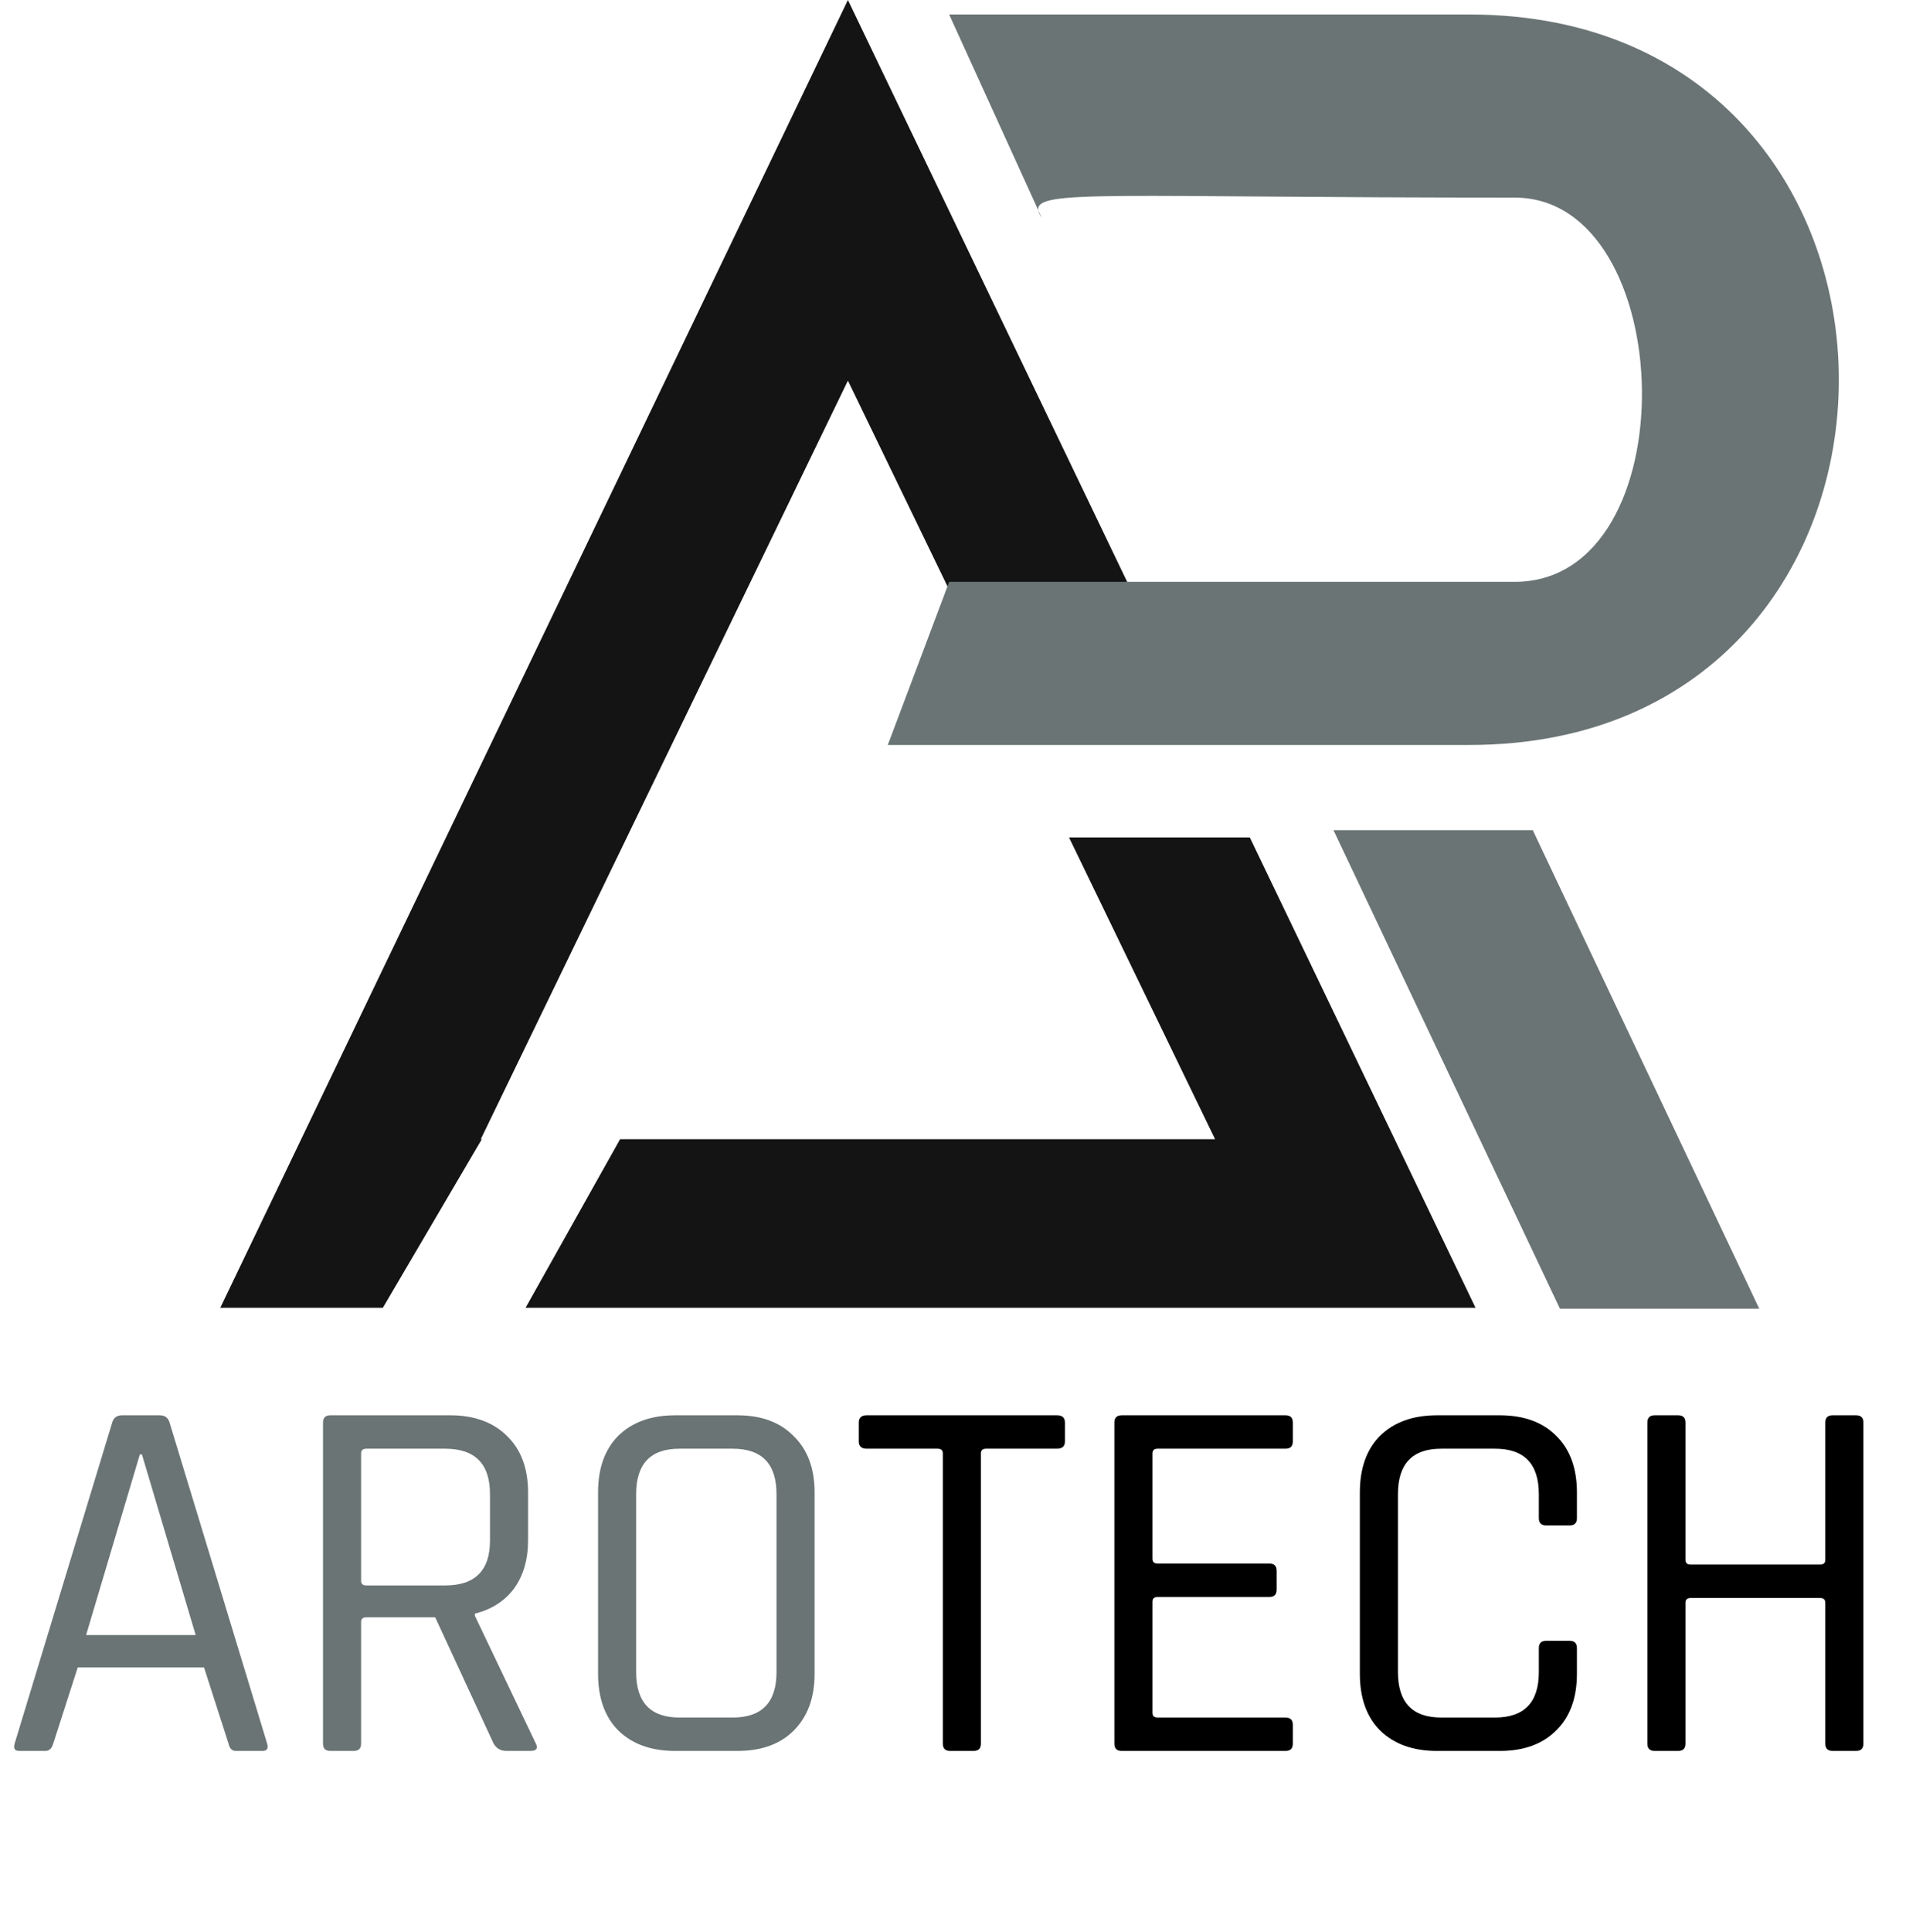 <svg width="526" height="533" viewBox="0 0 526 533" fill="none" xmlns="http://www.w3.org/2000/svg">
<path fill-rule="evenodd" clip-rule="evenodd" d="M332.426 205L234 0L60.795 360.75H105.655L132.964 314.25H132.675L234 105L282.423 205H332.426ZM344.909 231H295.013L335.325 314.25H171.128L145.043 360.75H407.205L344.909 231Z" fill="#141414"/>
<path d="M12.528 483H5.328C4.08 483 3.648 482.328 4.032 480.984L30.96 392.424C31.344 391.08 32.256 390.408 33.696 390.408H44.064C45.504 390.408 46.416 391.08 46.8 392.424L73.728 480.984C74.112 482.328 73.68 483 72.432 483H65.088C64.032 483 63.36 482.328 63.072 480.984L56.304 459.96H21.456L14.688 480.984C14.304 482.328 13.584 483 12.528 483ZM38.592 401.208L23.76 451.032H54L39.168 401.208H38.592ZM97.638 483H91.158C89.814 483 89.142 482.328 89.142 480.984V392.424C89.142 391.08 89.814 390.408 91.158 390.408H124.278C130.902 390.408 136.134 392.328 139.974 396.168C143.814 399.912 145.734 405.096 145.734 411.72V424.824C145.734 430.2 144.438 434.664 141.846 438.216C139.254 441.672 135.654 443.976 131.046 445.128V445.704L147.75 480.696C148.614 482.232 148.134 483 146.31 483H139.83C138.198 483 136.998 482.328 136.23 480.984L120.102 446.136H101.094C100.134 446.136 99.654 446.568 99.654 447.432V480.984C99.654 482.328 98.982 483 97.638 483ZM101.094 437.352H122.838C131.094 437.352 135.222 433.224 135.222 424.968V412.152C135.222 403.8 131.094 399.624 122.838 399.624H101.094C100.134 399.624 99.654 400.056 99.654 400.92V436.056C99.654 436.92 100.134 437.352 101.094 437.352ZM187.509 473.784H202.197C210.261 473.784 214.293 469.608 214.293 461.256V412.152C214.293 403.8 210.261 399.624 202.197 399.624H187.509C179.541 399.624 175.557 403.8 175.557 412.152V461.256C175.557 469.608 179.541 473.784 187.509 473.784ZM203.493 483H186.357C179.733 483 174.501 481.128 170.661 477.384C166.917 473.64 165.045 468.408 165.045 461.688V411.72C165.045 405 166.917 399.768 170.661 396.024C174.501 392.28 179.733 390.408 186.357 390.408H203.493C210.117 390.408 215.301 392.328 219.045 396.168C222.885 399.912 224.805 405.096 224.805 411.72V461.688C224.805 468.312 222.885 473.544 219.045 477.384C215.301 481.128 210.117 483 203.493 483Z" fill="#6B7474"/>
<path d="M268.687 483H262.207C260.863 483 260.191 482.328 260.191 480.984V400.92C260.191 400.056 259.711 399.624 258.751 399.624H239.167C237.727 399.624 237.007 398.952 237.007 397.608V392.424C237.007 391.08 237.727 390.408 239.167 390.408H291.727C293.167 390.408 293.887 391.08 293.887 392.424V397.608C293.887 398.952 293.167 399.624 291.727 399.624H272.143C271.183 399.624 270.703 400.056 270.703 400.92V480.984C270.703 482.328 270.031 483 268.687 483ZM354.764 483H309.548C308.204 483 307.532 482.328 307.532 480.984V392.424C307.532 391.08 308.204 390.408 309.548 390.408H354.764C356.108 390.408 356.78 391.08 356.78 392.424V397.608C356.78 398.952 356.108 399.624 354.764 399.624H319.484C318.524 399.624 318.044 400.056 318.044 400.92V430.008C318.044 430.872 318.524 431.304 319.484 431.304H350.3C351.644 431.304 352.316 431.976 352.316 433.32V438.504C352.316 439.848 351.644 440.52 350.3 440.52H319.484C318.524 440.52 318.044 440.952 318.044 441.816V472.488C318.044 473.352 318.524 473.784 319.484 473.784H354.764C356.108 473.784 356.78 474.456 356.78 475.8V480.984C356.78 482.328 356.108 483 354.764 483ZM413.872 483H396.592C389.968 483 384.736 481.128 380.896 477.384C377.152 473.64 375.28 468.408 375.28 461.688V411.72C375.28 405 377.152 399.768 380.896 396.024C384.736 392.28 389.968 390.408 396.592 390.408H413.872C420.496 390.408 425.68 392.28 429.424 396.024C433.264 399.768 435.184 405 435.184 411.72V418.776C435.184 420.12 434.512 420.792 433.168 420.792H426.688C425.344 420.792 424.672 420.12 424.672 418.776V412.152C424.672 403.8 420.64 399.624 412.576 399.624H397.744C389.776 399.624 385.792 403.8 385.792 412.152V461.256C385.792 469.608 389.776 473.784 397.744 473.784H412.576C420.64 473.784 424.672 469.608 424.672 461.256V454.632C424.672 453.288 425.344 452.616 426.688 452.616H433.168C434.512 452.616 435.184 453.288 435.184 454.632V461.688C435.184 468.408 433.264 473.64 429.424 477.384C425.68 481.128 420.496 483 413.872 483ZM463.122 483H456.642C455.298 483 454.626 482.328 454.626 480.984V392.424C454.626 391.08 455.298 390.408 456.642 390.408H463.122C464.466 390.408 465.138 391.08 465.138 392.424V430.296C465.138 431.16 465.618 431.592 466.578 431.592H502.29C503.25 431.592 503.73 431.16 503.73 430.296V392.424C503.73 391.08 504.402 390.408 505.746 390.408H512.226C513.57 390.408 514.242 391.08 514.242 392.424V480.984C514.242 482.328 513.57 483 512.226 483H505.746C504.402 483 503.73 482.328 503.73 480.984V442.104C503.73 441.24 503.25 440.808 502.29 440.808H466.578C465.618 440.808 465.138 441.24 465.138 442.104V480.984C465.138 482.328 464.466 483 463.122 483Z" fill="black"/>
<path d="M261.94 4H405.5C541.354 4 541.553 205.5 405.5 205.5H245L261.94 160.5H418C466.163 160.5 463.506 54.508 418 54.508C307.396 54.508 285.567 52.128 286.547 58.027L287.5 60.119C286.989 59.327 286.648 58.633 286.547 58.027L261.94 4Z" fill="#6B7474"/>
<path d="M368 229H423L485.5 361H430.5L368 229Z" fill="#6B7474"/>
</svg>
